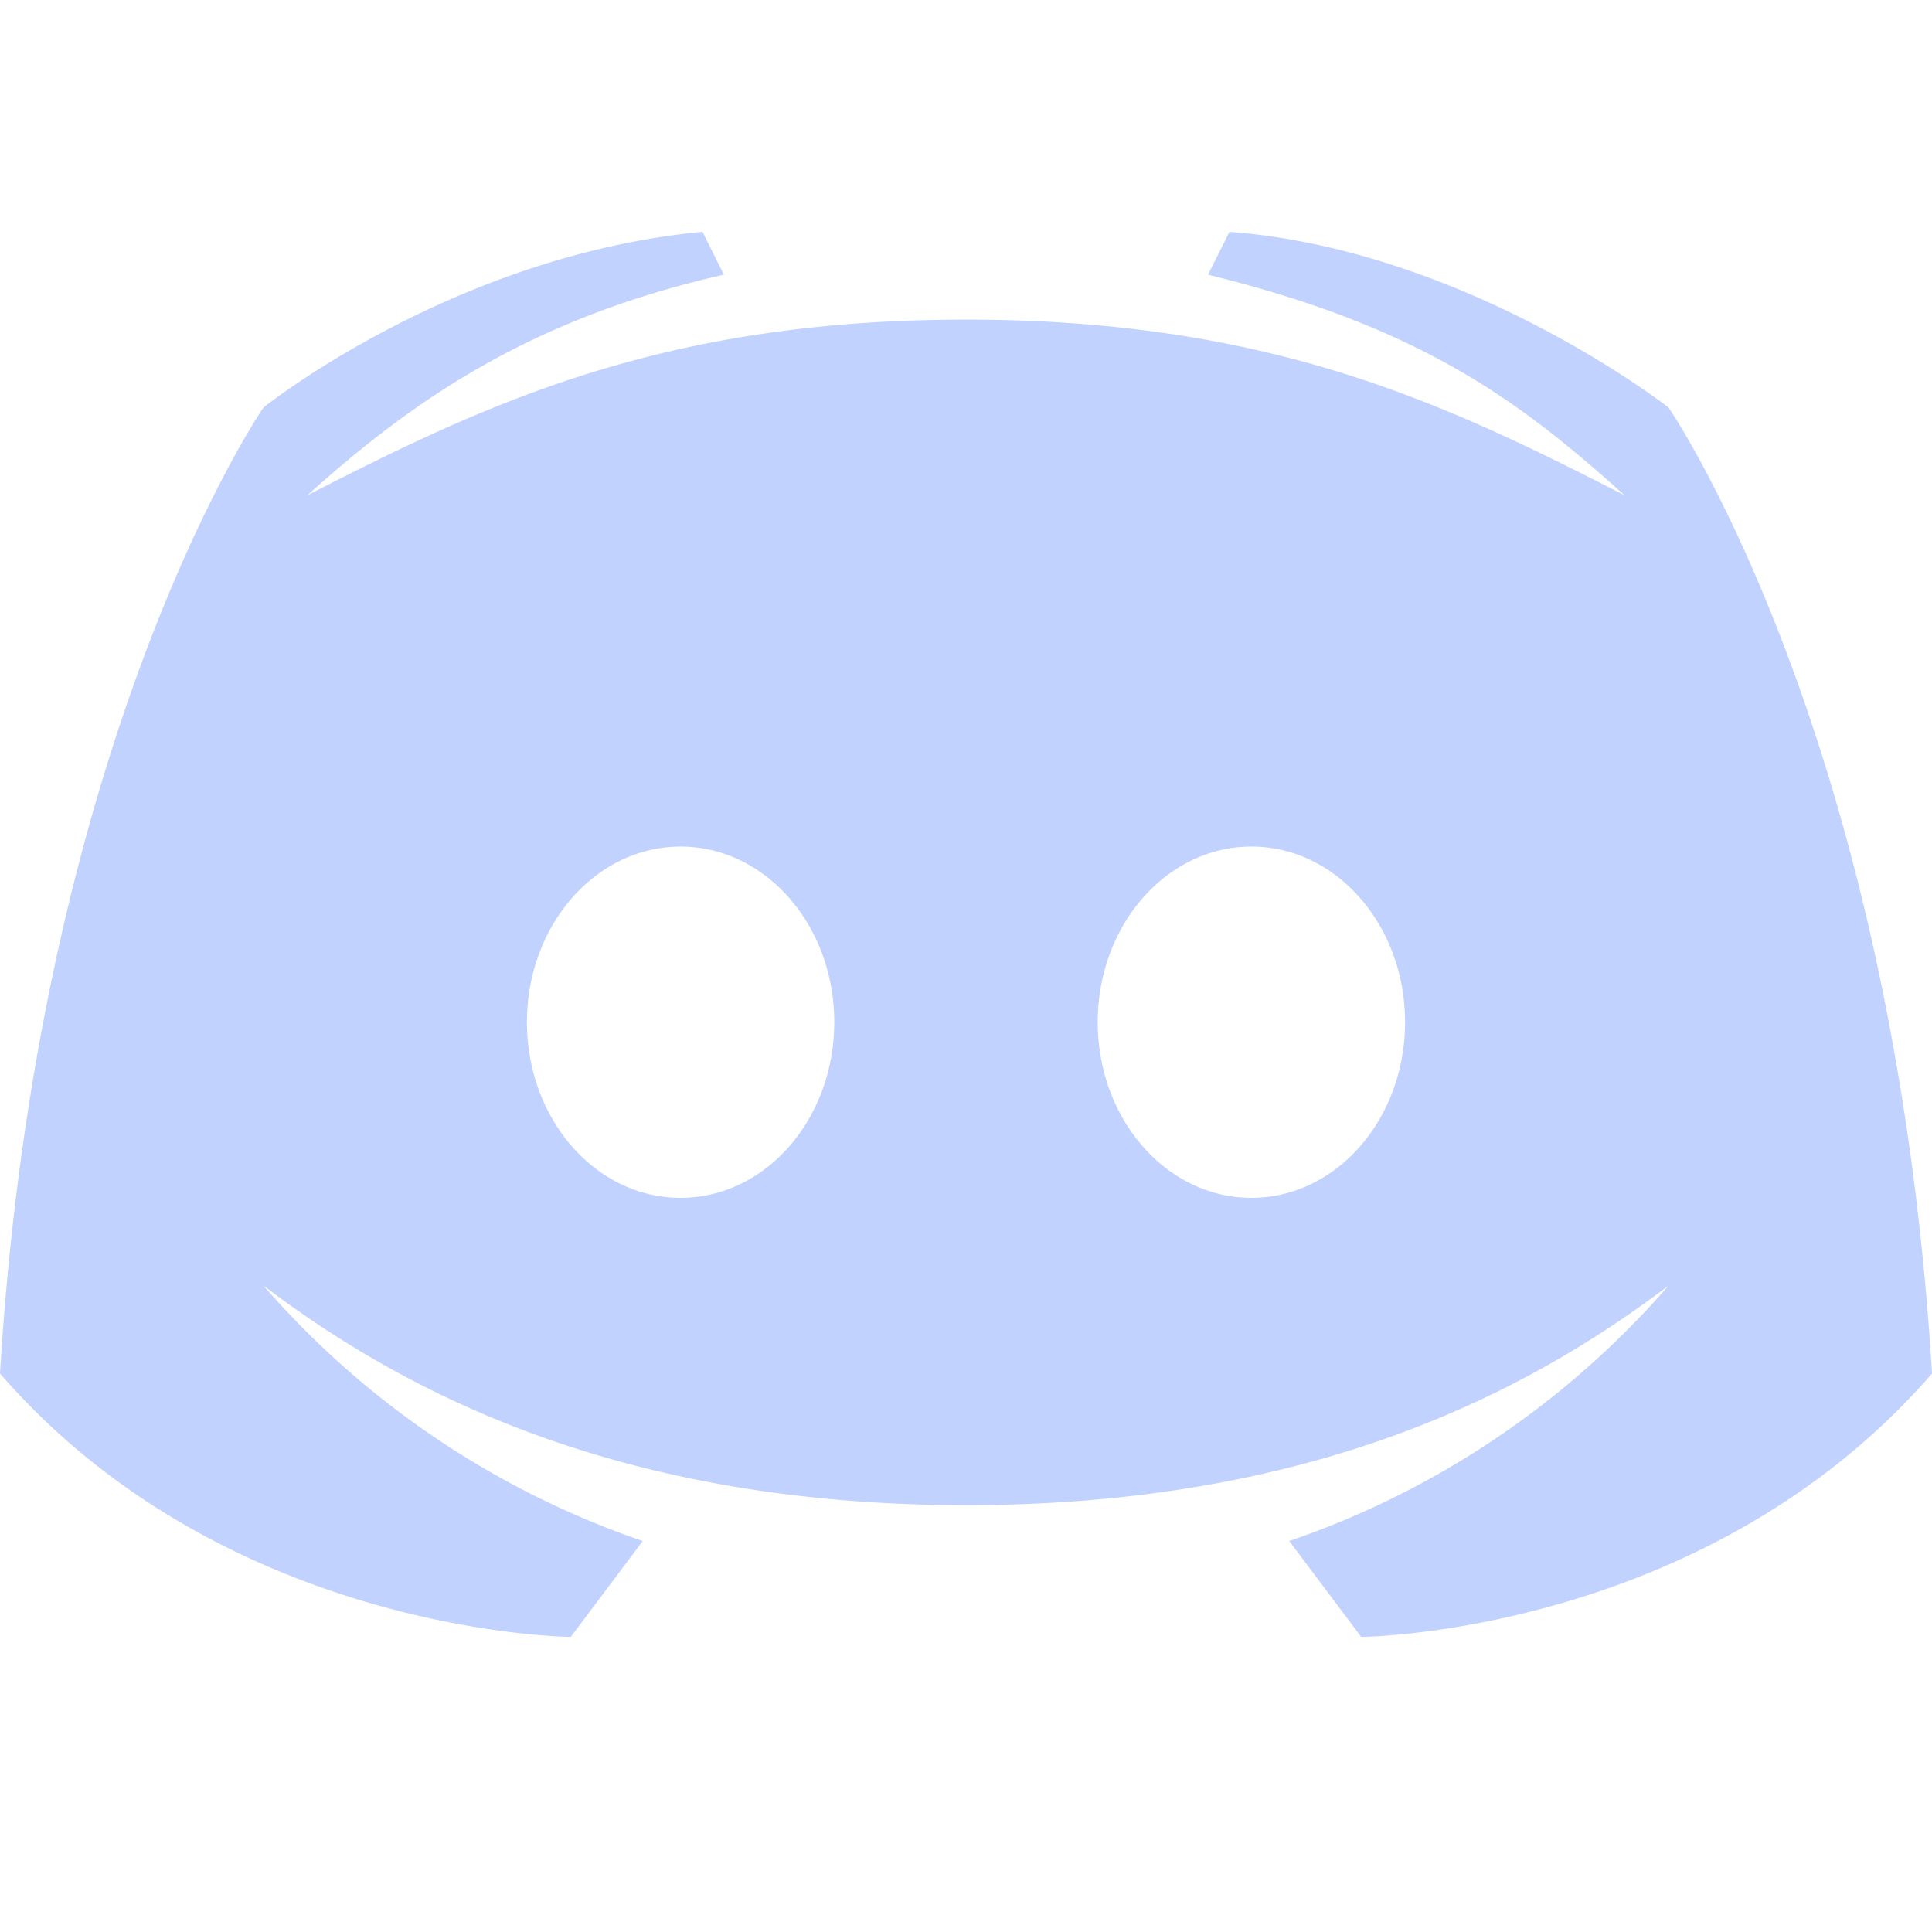 <svg width="16" height="16" viewBox="0 0 16 16" xmlns="http://www.w3.org/2000/svg"><desc>Created with Sketch.</desc><path d="M13.818 3.375S12.151 2.07 10.182 1.92l-.178.355c1.78.436 2.597 1.06 3.45 1.827C11.985 3.35 10.532 2.647 8 2.647c-2.531 0-3.984.704-5.455 1.455.854-.767 1.825-1.46 3.45-1.827l-.177-.355c-2.066.195-3.636 1.455-3.636 1.455s-1.862 2.7-2.182 8c1.877 2.164 4.727 2.181 4.727 2.181l.596-.794a7.282 7.282 0 01-3.141-2.115c1.177.891 2.954 1.818 5.818 1.818 2.864 0 4.64-.927 5.818-1.818a7.282 7.282 0 01-3.141 2.115l.596.794s2.85-.017 4.727-2.181c-.32-5.3-2.182-8-2.182-8zM5.636 9.92c-.703 0-1.272-.651-1.272-1.455 0-.803.57-1.454 1.272-1.454.703 0 1.273.651 1.273 1.454 0 .804-.57 1.455-1.273 1.455zm4.728 0c-.703 0-1.273-.651-1.273-1.455 0-.803.57-1.454 1.273-1.454s1.272.651 1.272 1.454c0 .804-.57 1.455-1.272 1.455z" fill="#C2D2FF"/></svg>